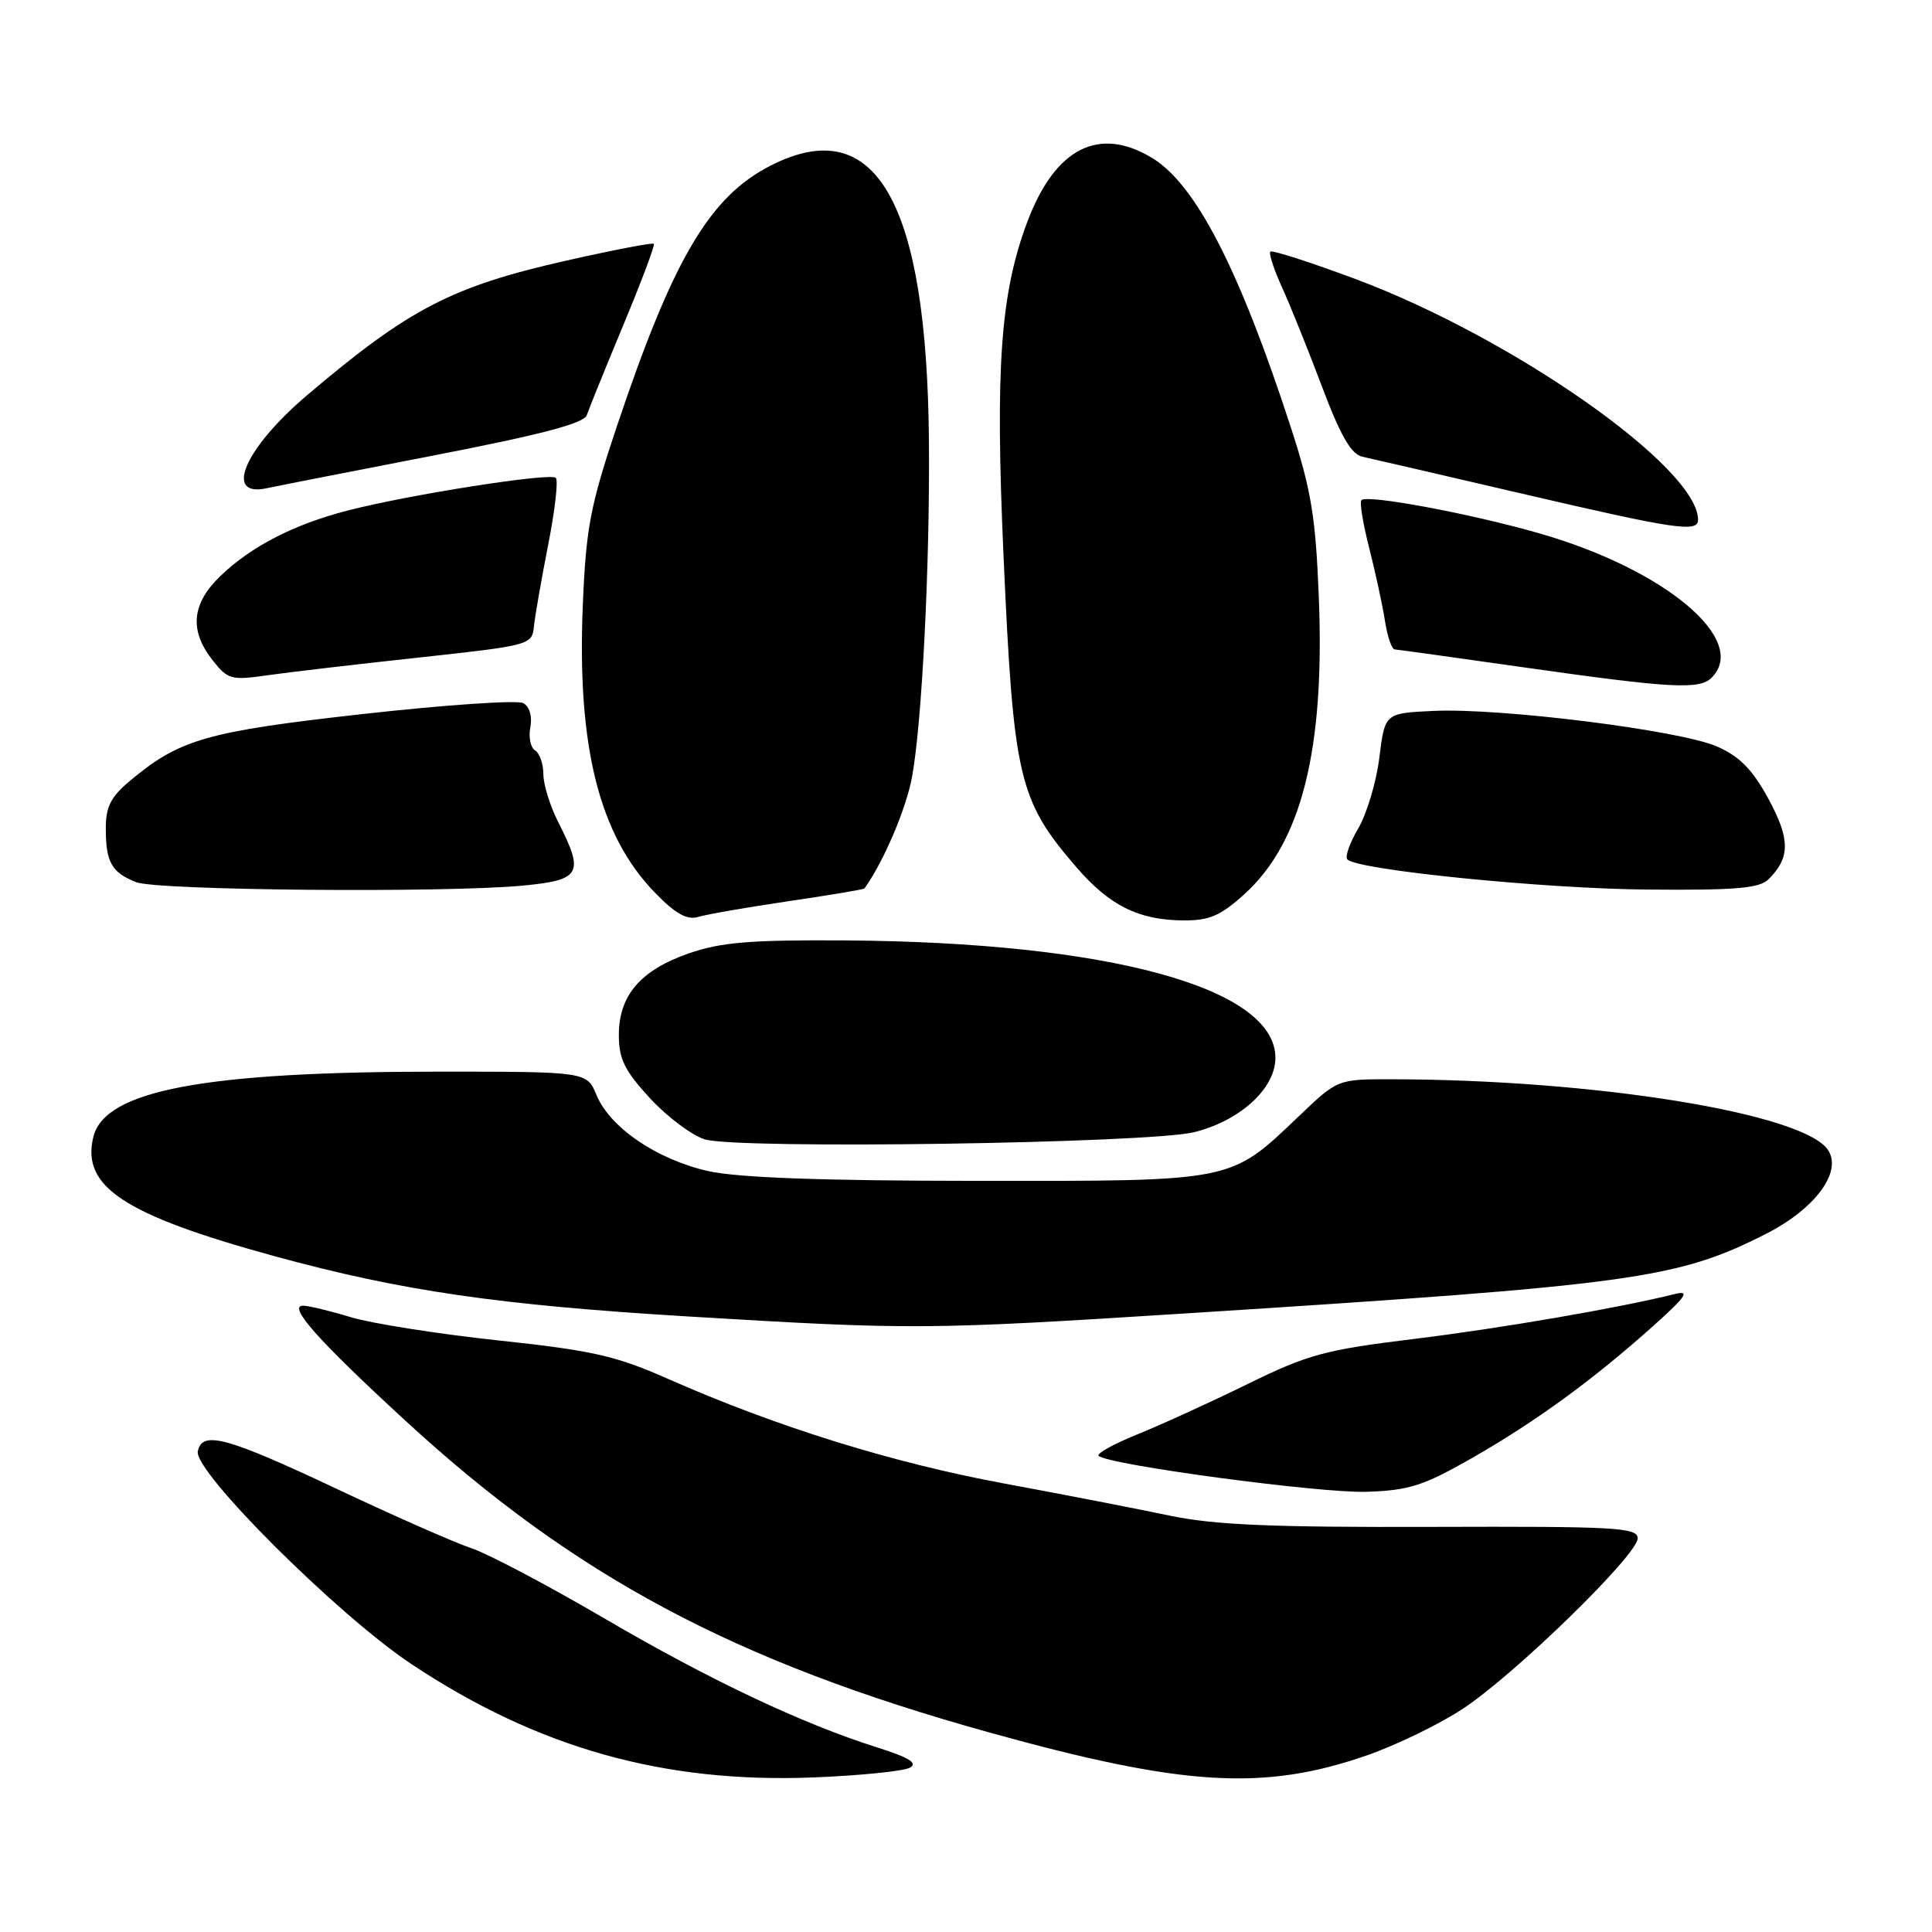 <?xml version="1.0" encoding="UTF-8" standalone="no"?>
<!DOCTYPE svg PUBLIC "-//W3C//DTD SVG 1.1//EN" "http://www.w3.org/Graphics/SVG/1.1/DTD/svg11.dtd" >
<svg xmlns="http://www.w3.org/2000/svg" xmlns:xlink="http://www.w3.org/1999/xlink" version="1.1" viewBox="0 0 256 256">
 <g >
 <path fill="currentColor"
d=" M 120.56 234.23 C 121.65 233.62 120.48 232.89 116.28 231.56 C 106.31 228.42 93.99 222.59 80.00 214.40 C 72.58 210.06 64.70 205.90 62.50 205.16 C 60.30 204.43 52.40 200.95 44.95 197.44 C 30.01 190.39 26.79 189.51 26.21 192.31 C 25.65 194.98 44.78 214.03 54.50 220.49 C 71.24 231.61 87.87 236.30 107.78 235.52 C 113.98 235.27 119.73 234.69 120.56 234.23 Z  M 181.14 232.59 C 185.06 231.22 190.79 228.44 193.88 226.39 C 200.84 221.78 217.00 206.02 217.00 203.84 C 217.00 202.40 214.16 202.24 189.75 202.32 C 168.49 202.39 160.85 202.06 155.00 200.83 C 150.88 199.96 140.97 198.04 133.00 196.56 C 118.19 193.82 102.77 189.01 88.50 182.70 C 81.61 179.65 78.48 178.94 66.00 177.61 C 58.02 176.75 49.25 175.37 46.50 174.54 C 43.75 173.70 40.90 173.02 40.18 173.01 C 38.04 172.99 42.13 177.59 53.72 188.25 C 76.11 208.85 97.34 220.18 131.05 229.55 C 156.80 236.71 167.44 237.35 181.14 232.59 Z  M 195.10 193.17 C 203.55 188.33 211.16 182.78 219.10 175.66 C 223.37 171.84 223.98 170.96 222.00 171.45 C 214.43 173.33 198.86 176.01 187.34 177.42 C 175.56 178.86 173.32 179.47 165.36 183.37 C 160.49 185.76 153.92 188.76 150.76 190.04 C 147.61 191.31 145.27 192.60 145.57 192.90 C 146.76 194.09 174.90 197.87 181.05 197.67 C 186.72 197.49 188.60 196.88 195.10 193.17 Z  M 157.50 174.01 C 216.43 170.26 222.25 169.46 233.97 163.51 C 240.50 160.20 244.14 155.30 242.23 152.39 C 239.05 147.53 211.34 143.04 184.37 143.01 C 177.24 143.00 177.24 143.00 172.12 147.89 C 162.93 156.65 163.68 156.50 129.50 156.47 C 108.84 156.46 97.73 156.05 93.82 155.17 C 87.04 153.64 80.83 149.41 79.05 145.12 C 77.76 142.00 77.76 142.00 58.10 142.00 C 27.08 142.00 13.92 144.48 12.38 150.61 C 10.72 157.23 16.39 160.97 36.41 166.46 C 53.15 171.04 66.04 172.92 91.21 174.44 C 120.90 176.23 122.73 176.22 157.50 174.01 Z  M 158.23 150.02 C 164.32 148.51 169.00 144.23 169.00 140.17 C 169.00 130.88 146.92 124.85 112.00 124.61 C 99.39 124.53 95.52 124.85 91.26 126.33 C 84.86 128.56 82.00 131.90 82.00 137.16 C 82.00 140.32 82.77 141.88 86.13 145.53 C 88.41 147.99 91.67 150.44 93.38 150.97 C 97.72 152.31 152.21 151.50 158.23 150.02 Z  M 104.44 119.42 C 109.91 118.62 114.45 117.85 114.54 117.73 C 117.05 114.25 120.05 107.24 120.84 103.00 C 122.16 95.91 123.22 75.03 123.09 58.60 C 122.84 26.70 116.05 14.83 102.12 21.94 C 94.03 26.06 89.20 34.26 81.75 56.45 C 78.22 66.99 77.65 69.95 77.23 80.09 C 76.43 98.89 79.39 110.69 86.80 118.30 C 89.50 121.08 91.04 121.94 92.50 121.50 C 93.60 121.16 98.97 120.23 104.44 119.42 Z  M 164.88 118.49 C 172.47 111.63 175.56 99.32 174.75 79.11 C 174.33 68.49 173.75 64.94 171.04 56.62 C 164.24 35.72 158.45 24.46 152.71 20.96 C 145.61 16.63 139.79 19.61 136.10 29.46 C 132.56 38.93 131.86 48.72 132.97 73.59 C 134.29 103.13 134.96 106.01 142.60 114.88 C 147.00 119.98 150.84 121.91 156.75 121.96 C 160.23 121.99 161.69 121.37 164.88 118.49 Z  M 69.25 117.35 C 76.97 116.62 77.45 115.77 74.00 109.00 C 72.90 106.84 72.00 103.96 72.00 102.60 C 72.00 101.23 71.51 99.81 70.91 99.44 C 70.30 99.07 70.02 97.68 70.27 96.36 C 70.55 94.93 70.17 93.63 69.34 93.17 C 68.57 92.74 59.01 93.39 48.10 94.61 C 27.28 96.94 23.78 97.95 17.13 103.54 C 14.66 105.62 14.00 106.95 14.02 109.84 C 14.03 114.26 14.79 115.60 18.03 116.89 C 20.80 117.99 58.81 118.33 69.25 117.35 Z  M 234.36 116.49 C 237.23 113.63 237.22 111.18 234.32 105.84 C 232.20 101.95 230.51 100.23 227.50 98.91 C 222.63 96.77 198.80 93.78 189.94 94.20 C 183.50 94.50 183.50 94.50 182.77 100.39 C 182.37 103.62 181.11 107.84 179.98 109.76 C 178.85 111.68 178.19 113.53 178.53 113.88 C 179.91 115.28 204.46 117.75 218.18 117.87 C 230.04 117.98 233.15 117.71 234.36 116.49 Z  M 226.80 89.80 C 231.79 84.81 220.62 75.45 204.00 70.68 C 194.86 68.05 181.17 65.50 180.40 66.27 C 180.13 66.53 180.60 69.39 181.43 72.62 C 182.25 75.86 183.19 80.19 183.51 82.25 C 183.83 84.31 184.41 86.02 184.80 86.05 C 185.18 86.07 192.93 87.15 202.00 88.44 C 221.42 91.20 225.19 91.41 226.80 89.80 Z  M 55.50 87.13 C 70.28 85.52 70.50 85.46 70.75 83.00 C 70.89 81.62 71.74 76.77 72.63 72.22 C 73.53 67.66 73.99 63.66 73.65 63.32 C 72.94 62.60 54.15 65.55 46.02 67.66 C 38.95 69.49 33.34 72.37 29.25 76.28 C 25.39 79.97 25.05 83.52 28.16 87.47 C 30.18 90.04 30.64 90.17 35.41 89.48 C 38.21 89.08 47.25 88.02 55.50 87.13 Z  M 225.00 68.87 C 225.00 61.98 200.55 44.80 179.63 36.98 C 173.64 34.75 168.56 33.11 168.33 33.34 C 168.10 33.57 168.80 35.73 169.90 38.13 C 170.99 40.53 173.37 46.45 175.19 51.28 C 177.61 57.71 179.04 60.19 180.50 60.51 C 181.60 60.75 191.05 62.94 201.50 65.37 C 222.06 70.16 225.00 70.60 225.00 68.87 Z  M 57.37 60.37 C 71.71 57.59 77.39 56.10 77.75 55.01 C 78.03 54.18 80.21 48.80 82.60 43.06 C 84.99 37.32 86.81 32.48 86.64 32.30 C 86.46 32.13 81.25 33.13 75.05 34.53 C 59.86 37.96 54.20 40.90 40.70 52.36 C 32.42 59.39 29.57 65.96 35.36 64.69 C 36.54 64.43 46.44 62.49 57.37 60.37 Z "/>
</g>
</svg>